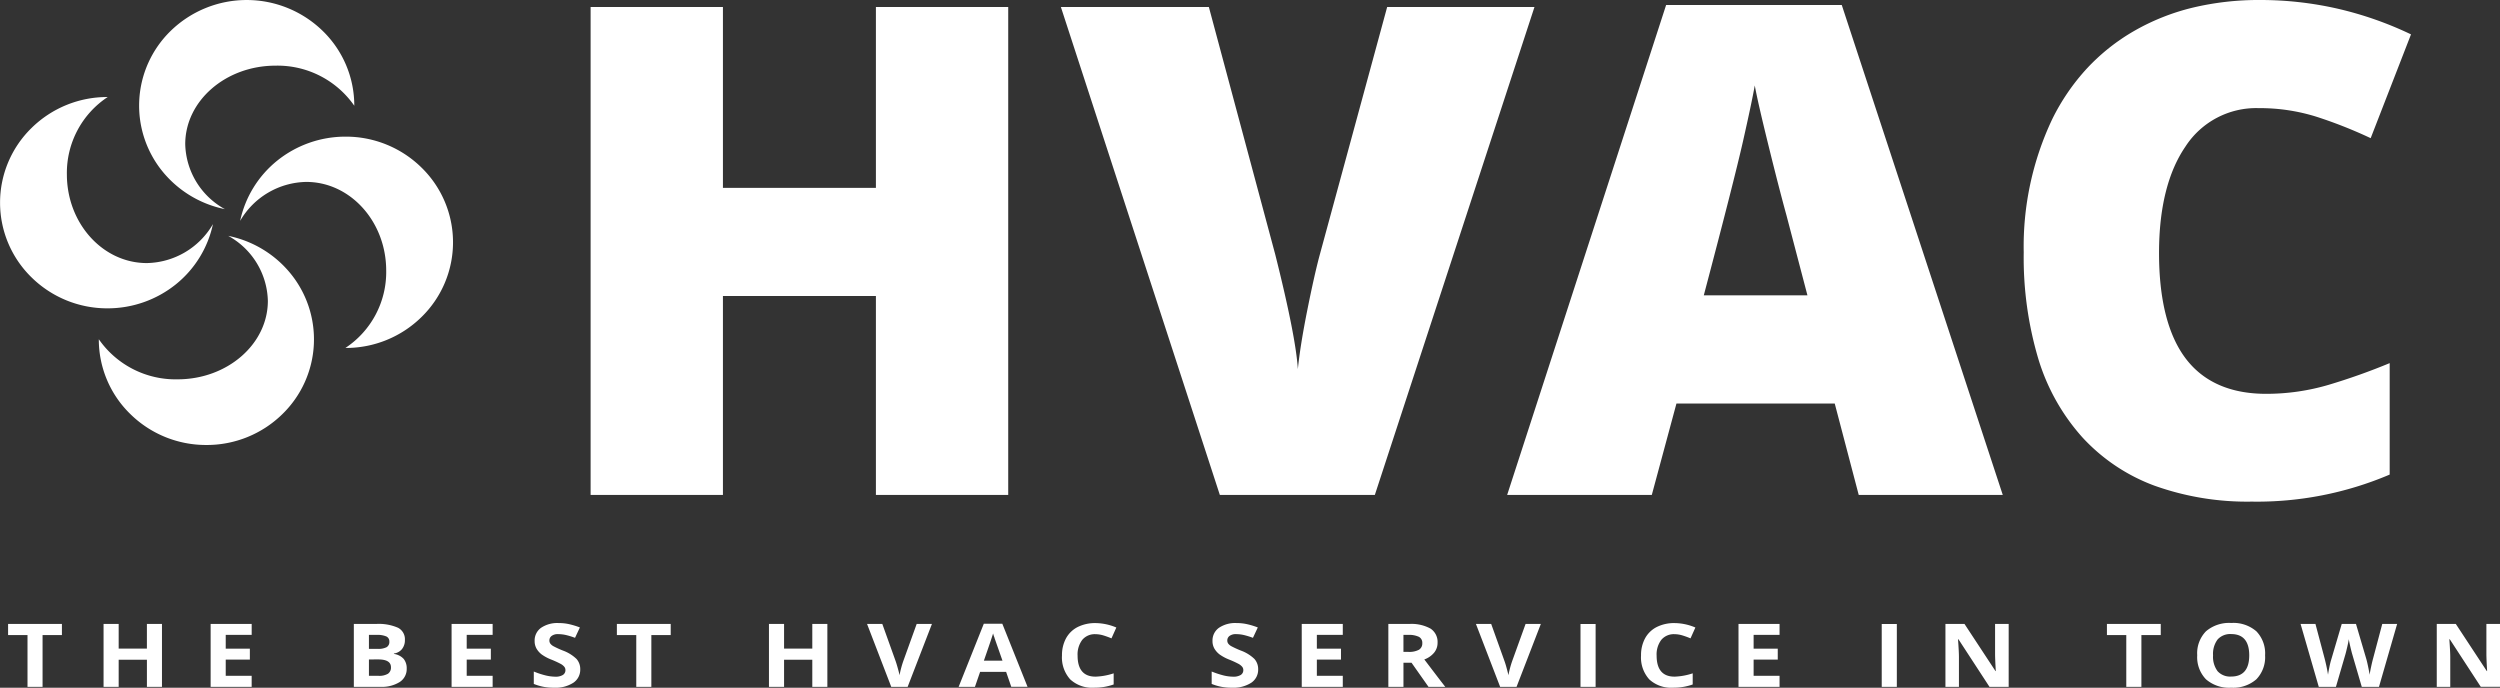 <svg xmlns="http://www.w3.org/2000/svg" width="309" height="85" viewBox="0 0 309 85"><rect x="0" y="0" width="309" height="85" fill="#333333" stroke="none"/><path d="M205.31,62a34.026,34.026,0,0,1-12.044-1.98,22.906,22.906,0,0,1-8.862-5.94A25.618,25.618,0,0,1,178.95,44.4a43.881,43.881,0,0,1-1.818-13.211,36.738,36.738,0,0,1,3.523-16.459,26.525,26.525,0,0,1,4.294-6.275,25.011,25.011,0,0,1,5.839-4.635A27.467,27.467,0,0,1,197.982.954,35.16,35.16,0,0,1,206.339,0a43.062,43.062,0,0,1,9.547,1.062A43.743,43.743,0,0,1,225,4.249l-4.984,12.829a56.264,56.264,0,0,0-6.674-2.64,23.415,23.415,0,0,0-7.168-1.073,10.416,10.416,0,0,0-9.063,4.765c-2.159,3.162-3.254,7.582-3.254,13.138,0,5.776,1.112,10.168,3.306,13.056s5.53,4.352,9.918,4.352a27.175,27.175,0,0,0,7.745-1.113,77.919,77.919,0,0,0,7.538-2.681V58.658A41.86,41.86,0,0,1,205.31,62Zm-30.771-.824h-17.8l-2.966-11.3H134.209l-3.048,11.3H113.283L132.932.619h21.71l19.9,60.556ZM143.89,10.562h0c-.245,1.39-.737,3.721-1.462,6.928-.719,3.182-2.347,9.58-4.84,19.016H150.4l-2.595-9.9c-.6-2.179-1.341-5.052-2.2-8.539S144.163,12.066,143.89,10.562ZM51.616,61.176H35.262V36.589H16.354V61.175H0V.867H16.354V23.224H35.262V.867H51.616V61.175Zm45.312,0H77.773L58.125.867h18.29l8.2,30.567c1.7,6.756,2.638,11.531,2.8,14.19.192-1.918.58-4.347,1.153-7.219s1.089-5.176,1.525-6.807L98.453.867h18.208L96.929,61.175h0Z" transform="translate(73)" fill="#fff"/><path d="M25.507,55a13.332,13.332,0,0,1-9.4-3.825,12.857,12.857,0,0,1-3.894-9.234V41.93a11.556,11.556,0,0,0,9.734,4.955c6.154,0,11.16-4.352,11.16-9.7a9.42,9.42,0,0,0-4.9-8.033,13.376,13.376,0,0,1,7.569,4.489,12.889,12.889,0,0,1-.864,17.535A13.332,13.332,0,0,1,25.507,55ZM42.7,43.008h-.011a11.237,11.237,0,0,0,5.045-9.562c0-6.043-4.431-10.96-9.878-10.96A9.646,9.646,0,0,0,29.681,27.3a13.061,13.061,0,0,1,4.571-7.434A13.471,13.471,0,0,1,42.7,16.889a13.33,13.33,0,0,1,9.4,3.825,12.9,12.9,0,0,1,0,18.469A13.33,13.33,0,0,1,42.7,43.008ZM13.3,38.111a13.333,13.333,0,0,1-9.4-3.825,12.9,12.9,0,0,1,0-18.469,13.333,13.333,0,0,1,9.4-3.825h.011a11.237,11.237,0,0,0-5.045,9.562c0,6.044,4.431,10.961,9.878,10.961A9.648,9.648,0,0,0,26.32,27.7a13.064,13.064,0,0,1-4.571,7.434A13.471,13.471,0,0,1,13.3,38.111ZM27.788,25.848a13.378,13.378,0,0,1-7.561-4.488,12.888,12.888,0,0,1,.863-17.535,13.468,13.468,0,0,1,18.8,0,12.858,12.858,0,0,1,3.9,9.235v.01a11.559,11.559,0,0,0-9.735-4.955c-6.154,0-11.16,4.352-11.16,9.7a9.421,9.421,0,0,0,4.894,8.03Z" fill="#fff"/><path d="M274.77,8a4.347,4.347,0,0,1-3.11-1.037,3.942,3.942,0,0,1-1.084-2.976,3.889,3.889,0,0,1,1.088-2.964A4.4,4.4,0,0,1,274.783,0a4.331,4.331,0,0,1,3.106,1.031A3.933,3.933,0,0,1,278.965,4a3.926,3.926,0,0,1-1.085,2.966A4.343,4.343,0,0,1,274.77,8Zm.013-6.629a2.1,2.1,0,0,0-1.681.661A2.962,2.962,0,0,0,272.534,4a2.98,2.98,0,0,0,.561,1.962,2.084,2.084,0,0,0,1.675.659c1.484,0,2.236-.882,2.236-2.621S276.258,1.372,274.783,1.372ZM205.791,8a3.977,3.977,0,0,1-2.941-1.029,4.037,4.037,0,0,1-1.018-2.953,4.356,4.356,0,0,1,.5-2.123A3.384,3.384,0,0,1,203.77.5a4.769,4.769,0,0,1,2.2-.486,6.677,6.677,0,0,1,2.579.547l-.6,1.34a10.325,10.325,0,0,0-.995-.362,3.455,3.455,0,0,0-.983-.154,2.009,2.009,0,0,0-1.633.7,2.982,2.982,0,0,0-.579,1.948c0,1.725.744,2.6,2.211,2.6a7.854,7.854,0,0,0,2.248-.409V7.6A7.079,7.079,0,0,1,205.791,8ZM151.258,8a6.279,6.279,0,0,1-2.495-.468V6a11.192,11.192,0,0,0,1.51.494,5.193,5.193,0,0,0,1.129.144,1.727,1.727,0,0,0,.943-.207.686.686,0,0,0,.328-.617.63.63,0,0,0-.145-.406,1.561,1.561,0,0,0-.425-.343,11.742,11.742,0,0,0-1.142-.527,5.5,5.5,0,0,1-1.211-.643,2.509,2.509,0,0,1-.644-.717,1.854,1.854,0,0,1-.241-.957A1.918,1.918,0,0,1,149.658.6a3.6,3.6,0,0,1,2.191-.59,5.919,5.919,0,0,1,1.31.143,9.158,9.158,0,0,1,1.305.4l-.6,1.282a9.394,9.394,0,0,0-1.166-.356,4.474,4.474,0,0,0-.906-.1,1.275,1.275,0,0,0-.814.218.686.686,0,0,0-.284.569.645.645,0,0,0,.114.38,1.217,1.217,0,0,0,.365.314,11.908,11.908,0,0,0,1.184.545,4.791,4.791,0,0,1,1.694,1.044,1.892,1.892,0,0,1,.458,1.284,1.931,1.931,0,0,1-.86,1.659A4.062,4.062,0,0,1,151.258,8ZM134.221,8a3.975,3.975,0,0,1-2.941-1.029,4.039,4.039,0,0,1-1.019-2.953,4.366,4.366,0,0,1,.5-2.123A3.394,3.394,0,0,1,132.2.5a4.808,4.808,0,0,1,2.2-.486,6.725,6.725,0,0,1,2.579.547l-.6,1.34a10.226,10.226,0,0,0-.994-.362,3.561,3.561,0,0,0-.982-.154,2.012,2.012,0,0,0-1.634.7,2.985,2.985,0,0,0-.579,1.948c0,1.725.744,2.6,2.212,2.6a7.843,7.843,0,0,0,2.247-.409V7.6A7.12,7.12,0,0,1,134.221,8ZM67.472,8a6.267,6.267,0,0,1-2.495-.468V6a10.016,10.016,0,0,0,1.509.494,5.293,5.293,0,0,0,1.13.144,1.7,1.7,0,0,0,.943-.207.686.686,0,0,0,.328-.617.63.63,0,0,0-.145-.406,1.545,1.545,0,0,0-.425-.343,12.1,12.1,0,0,0-1.142-.527A5.428,5.428,0,0,1,65.966,3.9a2.48,2.48,0,0,1-.644-.717,1.854,1.854,0,0,1-.241-.957A1.919,1.919,0,0,1,65.872.6a3.574,3.574,0,0,1,2.191-.59,5.854,5.854,0,0,1,1.311.143,9.633,9.633,0,0,1,1.3.4l-.6,1.282a9.268,9.268,0,0,0-1.166-.356,4.576,4.576,0,0,0-.907-.1,1.258,1.258,0,0,0-.814.218.689.689,0,0,0-.283.569.645.645,0,0,0,.114.38,1.218,1.218,0,0,0,.365.314,11.408,11.408,0,0,0,1.184.545,4.784,4.784,0,0,1,1.693,1.044,1.886,1.886,0,0,1,.458,1.284,1.932,1.932,0,0,1-.859,1.659A4.036,4.036,0,0,1,67.472,8Zm234.381-.105h-1.669V.122h2.356l3.827,5.82h.041c-.061-1.035-.09-1.736-.09-2.142V.122H308v7.77h-2.374l-3.833-5.88h-.054c.076,1.034.114,1.782.114,2.222V7.894Zm-60.728,0h-1.669V.122h2.357l3.827,5.82h.041c-.06-.986-.09-1.707-.09-2.142V.122h1.681V7.893H244.9l-3.835-5.88h-.054c.076,1.012.114,1.76.114,2.222V7.894Zm-68.659,0H170.6V.122h2.568A4.89,4.89,0,0,1,175.822.7a1.972,1.972,0,0,1,.861,1.751,1.9,1.9,0,0,1-.427,1.22,2.807,2.807,0,0,1-1.211.837c1.379,1.815,2.226,2.922,2.59,3.385l-2.072,0-2.1-2.983h-.995V7.894Zm0-6.422v2.1h.6a2.57,2.57,0,0,0,1.309-.26.9.9,0,0,0,.421-.819.825.825,0,0,0-.431-.787,2.875,2.875,0,0,0-1.335-.234ZM95.911,7.895H94.043V.122h1.868V3.168H99.4V.122h1.862V7.893H99.4V4.54H95.911V7.894Zm-82.243,0H11.8V.122h1.868V3.168h3.489V.122H19.02V7.893H17.158V4.54H13.668V7.894Zm274.053,0H285.6L283.352.122h1.838l1.127,4.242c.2.779.34,1.464.427,2.036.026-.209.082-.524.167-.938a9.454,9.454,0,0,1,.244-.986L288.438.122H290.2l1.283,4.353c.057.2.128.5.211.893.088.419.152.757.193,1.031.042-.289.105-.627.193-1.034s.168-.742.241-1L293.446.122h1.839l-2.242,7.771h-2.128l-1.193-4.082c-.045-.152-.126-.472-.226-.9-.106-.456-.168-.764-.184-.917-.025.2-.089.516-.181.923-.1.427-.171.723-.223.906l-1.187,4.072Zm-168.223,0h-2.012L120.6.09h2.284l3.12,7.8-2.011,0-.639-1.85h-3.212l-.639,1.85Zm2.248-6.6c-.135.454-.54,1.649-1.139,3.365h2.3l-.187-.528-.293-.836c-.156-.443-.365-1.039-.508-1.45l0-.008,0-.008,0-.014C121.841,1.623,121.79,1.458,121.747,1.3Zm141.929,6.6h-1.867l0-6.4h-2.392V.122h6.653V1.494h-2.392v6.4Zm-30.229,0h-1.865l0-7.771h1.868V7.893Zm-37.231,0h-1.865l0-7.771h1.868V7.893Zm-116.708,0H77.643l0-6.4H75.246V.122H81.9V1.494H79.507v6.4Zm-75.246,0H2.4l0-6.4H0V.122H6.653V1.494H4.261v6.4Zm214.692,0h-5.074V.122h5.074v1.35h-3.206V3.179h2.984v1.35h-2.984v2h3.206v1.36Zm-32.5,0h-2.037L181.426.122h1.886l1.657,4.624c.1.278.192.6.286.954s.16.615.184.758a12.493,12.493,0,0,1,.453-1.712L187.561.122h1.886l-3,7.771Zm-21.484,0h-5.074V.122h5.074v1.35h-3.206V3.179h2.983v1.35h-2.983v2h3.206v1.36Zm-53.774,0h-2.037L106.169.122h1.885l1.658,4.624c.09.265.183.577.286.954.1.352.157.607.184.758a12.244,12.244,0,0,1,.452-1.712L112.3.122h1.886l-3,7.771Zm-51.3,0H54.816V.122h5.074v1.35H56.685V3.179h2.984v1.35H56.685v2h3.206v1.36Zm-13.861,0h-3.3V.122h2.741A5.911,5.911,0,0,1,48.2.593a1.593,1.593,0,0,1,.846,1.5,1.738,1.738,0,0,1-.37,1.143,1.532,1.532,0,0,1-.986.537v.053a2.009,2.009,0,0,1,1.208.617,1.851,1.851,0,0,1,.371,1.2A1.905,1.905,0,0,1,48.4,7.3,4.153,4.153,0,0,1,46.03,7.894ZM44.6,4.507V6.533h1.217a2.092,2.092,0,0,0,1.139-.261.915.915,0,0,0,.367-.8c0-.642-.527-.967-1.567-.967Zm0-3.035V3.2h1.085a2.218,2.218,0,0,0,1.1-.208.741.741,0,0,0,.34-.686.668.668,0,0,0-.371-.64,2.793,2.793,0,0,0-1.172-.194ZM30.108,7.894H25.034V.122h5.074v1.35H26.9V3.179h2.983v1.35H26.9v2h3.206v1.36Z" transform="translate(1 77)" fill="#fff"/></svg>